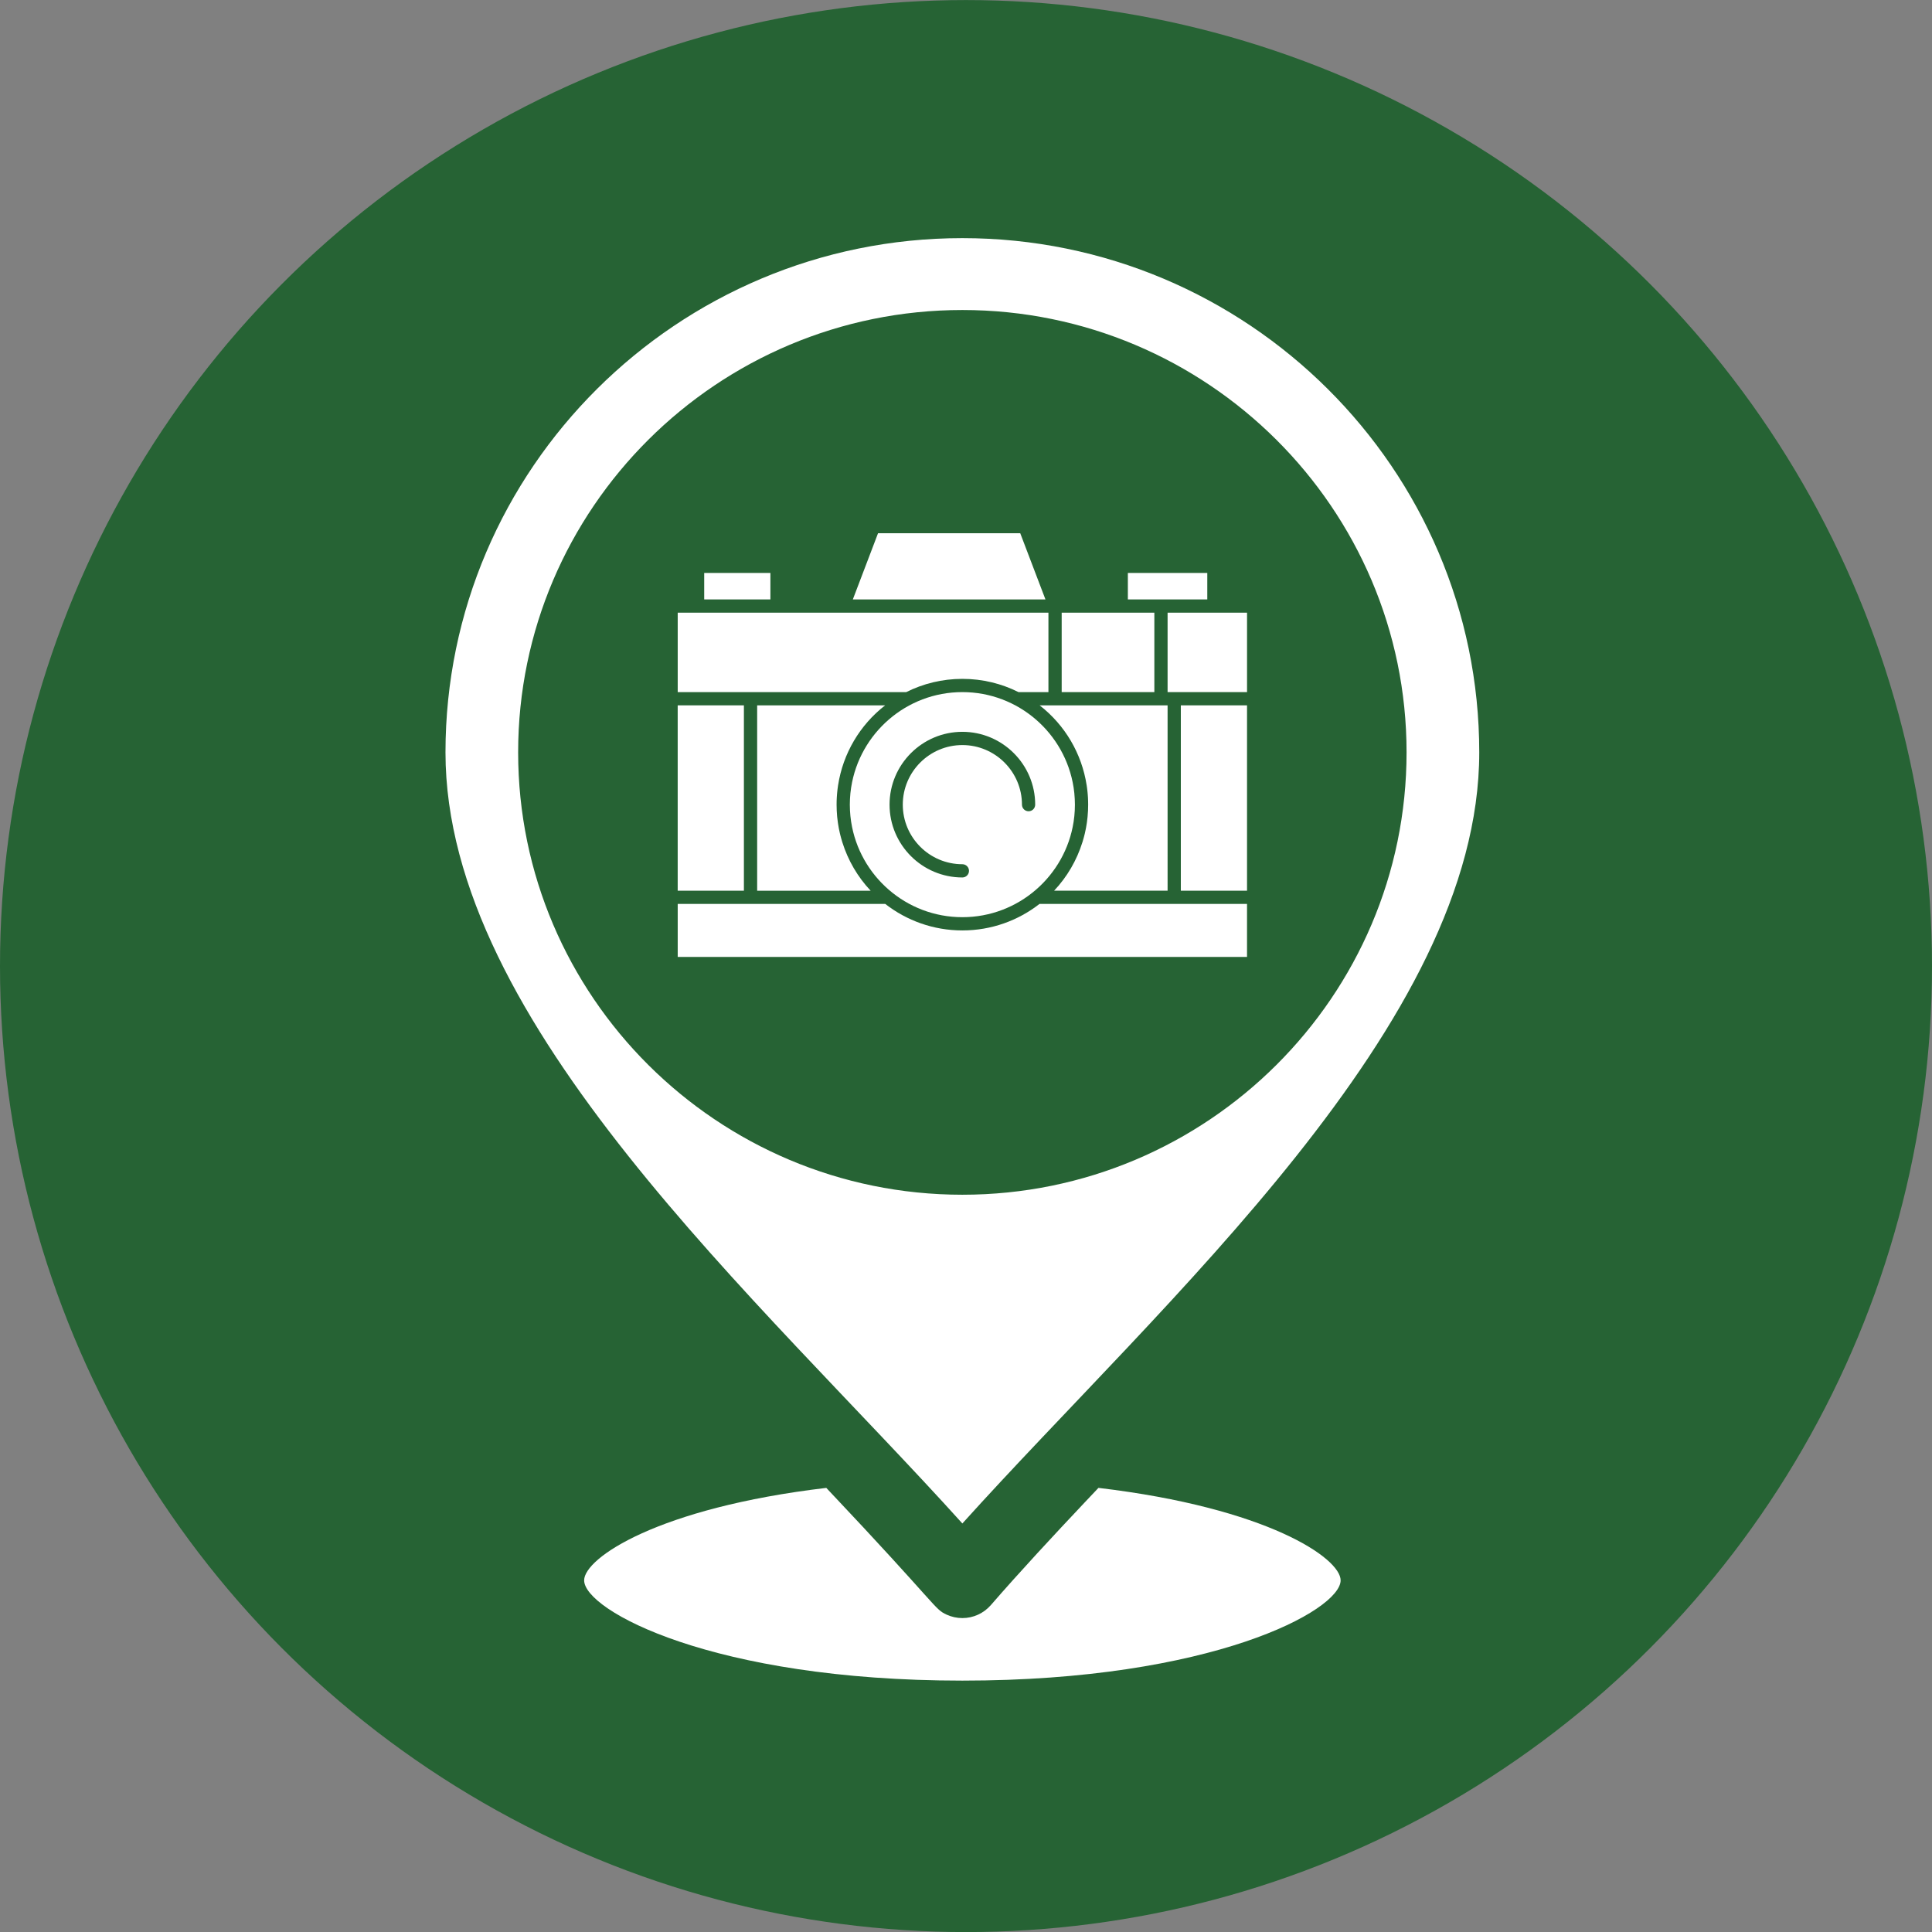 <?xml version="1.0" encoding="UTF-8"?>
<!-- Created with Inkscape (http://www.inkscape.org/) -->
<svg id="svg1933" width="116.63" height="116.63" version="1.1" viewBox="0 0 30.858 30.858" xmlns="http://www.w3.org/2000/svg" xmlns:cc="http://creativecommons.org/ns#" xmlns:dc="http://purl.org/dc/elements/1.1/" xmlns:rdf="http://www.w3.org/1999/02/22-rdf-syntax-ns#">
 <rect x="0" y="0" width="30.858" height="30.858" fill="#808080" stroke="none"/>
 <defs id="defs1927">
  <style id="style10671">.cls-1{fill:#000000;}</style>
 </defs>
 <g id="layer1" transform="translate(0 -266.14)">
  <circle id="path853-5" cx="15.429" cy="281.57" r="15.429" fill="#266334"/>
  <circle id="path853" cx="15.429" cy="281.57" r="0" fill="#031d44"/>
 </g>
 <g id="layer2">
  <g id="g17022" transform="matrix(.045 0 0 .045 3.851 3.803)" fill="#fff" stroke-width="5.822">
   <g id="g17020" fill="#fff" stroke-width="5.822">
    <g id="g16992">
     <path id="path16988" d="m304.3 443.59c-1.639 1.729-3.285 3.465-4.926 5.208 0 5e-3 -6e-3 7e-3 -8e-3 0.01-10.713 11.354-23.006 24.564-33.25 36.378-2.572 2.952-6.246 4.615-10.114 4.615-1.94 0-3.832-0.422-5.559-1.209-4.552-2.08-2.472-2.396-42.741-45.002-59.915 7.104-85.949 24.937-85.949 32.818 0 10.648 45.674 35.59 134.25 35.59s134.25-24.941 134.25-35.59c1e-3 -7.882-26.034-25.717-85.95-32.818z"/>
     <path id="path16990" d="m256 456.22c71.483-79.329 183.46-177.18 183.46-273.68 0-100.65-82.299-182.53-183.46-182.53-101.16 0-183.46 81.888-183.46 182.53 0 96.339 111.48 193.9 183.46 273.68zm-157.67-273.7c0-86.572 70.731-157 157.67-157 86.931 0 157.66 70.432 157.66 157 0 86.581-70.727 157.02-157.66 157.02-86.941 0-157.67-70.436-157.67-157.02z"/>
    </g>
    <g id="g17018">
     <rect id="rect16994" x="314.74" y="118.85" width="28.191" height="9.396"/>
     <path id="path16996" d="m256 241.03c19.934 0 36.506-14.679 39.473-33.795 8e-3 -0.049 0.014-0.094 0.02-0.141 0.092-0.608 0.172-1.221 0.234-1.833 6e-3 -0.075 0.016-0.155 0.023-0.23 0.059-0.608 0.107-1.216 0.139-1.828 4e-3 -0.066 4e-3 -0.132 8e-3 -0.2 0.029-0.637 0.049-1.274 0.049-1.92 0-0.612-0.02-1.226-0.049-1.833-4e-3 -0.15-0.012-0.299-0.027-0.452-0.027-0.582-0.068-1.161-0.127-1.734-4e-3 -0.023-4e-3 -0.049-4e-3 -0.07-0.064-0.631-0.146-1.256-0.24-1.88-0.012-0.08-0.021-0.155-0.035-0.235-2.994-19.088-19.549-33.738-39.463-33.738-19.912 0-36.468 14.65-39.457 33.738-0.014 0.078-0.023 0.155-0.037 0.235-0.092 0.624-0.175 1.249-0.24 1.88 0 0.021-6e-3 0.047-6e-3 0.07-0.056 0.573-0.096 1.152-0.131 1.734-0.01 0.153-0.02 0.302-0.026 0.452-0.026 0.607-0.047 1.221-0.047 1.833 0 0.646 0.021 1.283 0.052 1.92 2e-3 0.068 2e-3 0.134 7e-3 0.2 0.033 0.612 0.083 1.22 0.137 1.828 9e-3 0.075 0.019 0.155 0.026 0.23 0.063 0.612 0.141 1.225 0.232 1.833 0.01 0.047 0.015 0.092 0.023 0.141 2.963 19.117 19.53 33.795 39.466 33.795zm0-65.794c14.25 0 25.846 11.597 25.846 25.847 0 1.3-1.047 2.351-2.348 2.351-1.299 0-2.346-1.051-2.346-2.351 0-11.658-9.49-21.145-21.153-21.145-11.658 0-21.146 9.486-21.146 21.145 0 11.665 9.488 21.148 21.146 21.148 1.299 0 2.354 1.051 2.354 2.349 0 1.299-1.055 2.352-2.354 2.352-14.249 0-25.844-11.598-25.844-25.849 1e-3 -14.25 11.595-25.847 25.845-25.847z"/>
     <polygon id="polygon16998" points="285.49 128.25 276.54 104.75 226.07 104.75 217.12 128.25"/>
     <polygon id="polygon17000" points="324.14 132.95 312.4 132.95 291.25 132.95 291.25 161.14 324.14 161.14"/>
     <rect id="rect17002" x="164.37" y="118.85" width="23.493" height="9.396"/>
     <path id="path17004" d="m328.84 165.84h-45.42c8.992 6.976 14.959 17.1 16.695 28.377 6e-3 0.032 0.012 0.07 0.016 0.105 0.043 0.28 0.082 0.567 0.123 0.851 0.016 0.127 0.031 0.259 0.047 0.386 0.033 0.24 0.061 0.477 0.084 0.714 0.02 0.182 0.039 0.36 0.055 0.545 0.02 0.204 0.037 0.414 0.055 0.619 0.016 0.219 0.033 0.438 0.047 0.655 0.014 0.181 0.023 0.36 0.037 0.541 0.01 0.262 0.023 0.525 0.031 0.785 8e-3 0.146 0.016 0.287 0.016 0.434 0.014 0.409 0.018 0.821 0.018 1.229 0 0.678-0.018 1.352-0.045 2.021-4e-3 0.062-4e-3 0.12-0.01 0.18-0.031 0.631-0.074 1.253-0.135 1.877-4e-3 0.104-0.014 0.21-0.025 0.313-0.057 0.584-0.127 1.159-0.205 1.736-0.021 0.15-0.039 0.299-0.063 0.45-0.078 0.532-0.166 1.06-0.264 1.585-0.041 0.202-0.076 0.407-0.121 0.61-0.09 0.469-0.193 0.933-0.297 1.395-0.066 0.273-0.131 0.542-0.199 0.811-0.076 0.282-0.148 0.567-0.229 0.853-0.129 0.462-0.258 0.919-0.398 1.376-0.02 0.061-0.041 0.127-0.063 0.19-1.994 6.367-5.396 12.229-10.029 17.151h40.279z"/>
     <path id="path17006" d="m211.39 199.42c0.013-0.26 0.021-0.523 0.036-0.785 9e-3 -0.181 0.023-0.36 0.035-0.541 0.015-0.217 0.026-0.437 0.047-0.655 0.017-0.205 0.035-0.415 0.055-0.619 0.019-0.185 0.037-0.363 0.056-0.545 0.026-0.237 0.05-0.474 0.078-0.714 0.017-0.127 0.038-0.259 0.055-0.386 0.037-0.285 0.075-0.57 0.115-0.851 0.01-0.035 0.014-0.073 0.019-0.105 1.738-11.277 7.708-21.401 16.697-28.377h-45.417v65.789h40.274c-4.626-4.918-8.028-10.777-10.025-17.14-0.02-0.07-0.045-0.137-0.066-0.207-0.139-0.452-0.269-0.905-0.394-1.362-0.082-0.289-0.16-0.577-0.23-0.866-0.068-0.267-0.132-0.532-0.198-0.806-0.108-0.46-0.207-0.929-0.302-1.399-0.039-0.2-0.08-0.403-0.117-0.604-0.097-0.527-0.184-1.055-0.264-1.587-0.021-0.151-0.04-0.297-0.062-0.448-0.08-0.574-0.148-1.154-0.21-1.74-9e-3 -0.102-0.014-0.208-0.028-0.309-0.056-0.627-0.101-1.249-0.129-1.88-3e-3 -0.06-3e-3 -0.118-7e-3 -0.18-0.033-0.669-0.048-1.343-0.048-2.021 0-0.408 5e-3 -0.82 0.015-1.229 3e-3 -0.146 0.013-0.288 0.015-0.433z"/>
     <rect id="rect17008" x="154.96" y="165.84" width="23.498" height="65.789"/>
     <path id="path17010" d="m256 156.44c7.155 0 13.924 1.696 19.922 4.697h10.625v-28.192h-131.58v28.192h81.112c6.003-3 12.765-4.697 19.922-4.697z"/>
     <polygon id="polygon17012" points="345.29 132.95 328.84 132.95 328.84 161.14 357.04 161.14 357.04 132.95"/>
     <rect id="rect17014" x="333.54" y="165.84" width="23.496" height="65.789"/>
     <path id="path17016" d="m256 245.73c-10.303 0-19.804-3.512-27.365-9.401h-73.669v18.799h202.07v-18.799h-73.666c-7.561 5.89-17.061 9.401-27.37 9.401z"/>
    </g>
   </g>
  </g>
 </g>
</svg>
